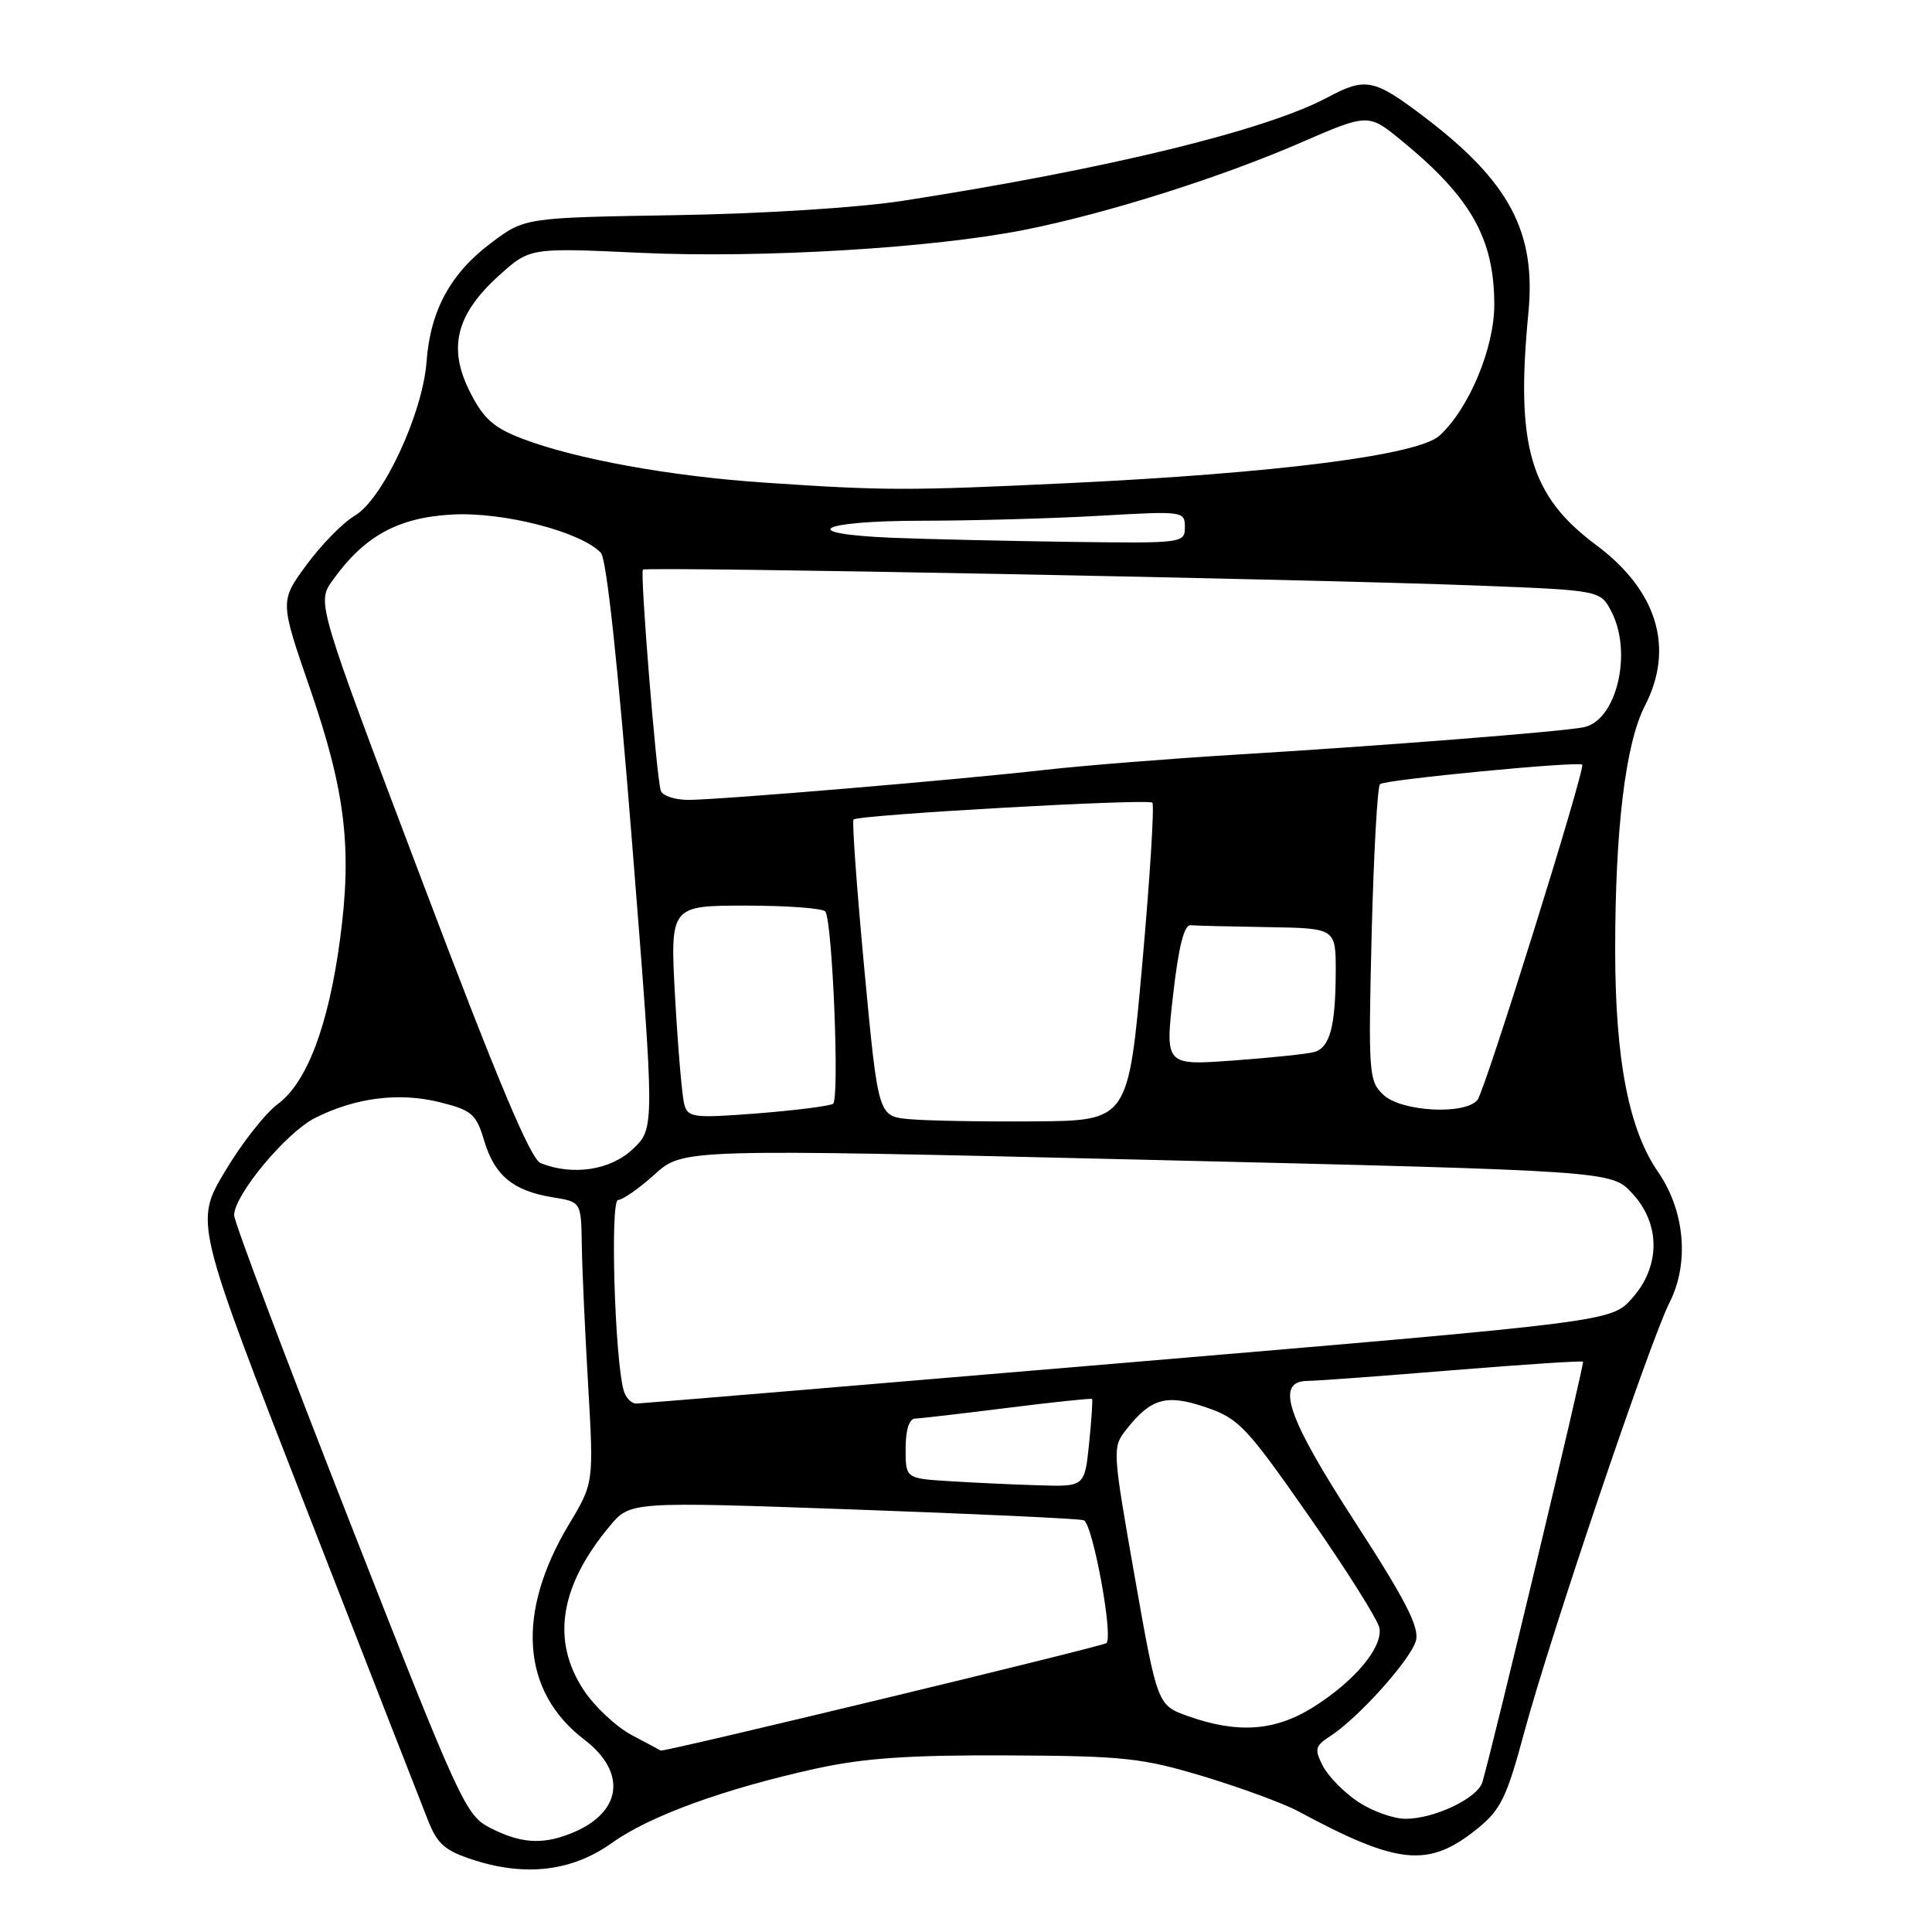 <?xml version="1.0" encoding="UTF-8" standalone="no"?>
<!DOCTYPE svg PUBLIC "-//W3C//DTD SVG 1.1//EN" "http://www.w3.org/Graphics/SVG/1.1/DTD/svg11.dtd" >
<svg xmlns="http://www.w3.org/2000/svg" xmlns:xlink="http://www.w3.org/1999/xlink" version="1.1" viewBox="0 0 256 256">
 <g >
 <path fill="currentColor"
d=" M 81.11 244.18 C 86.09 240.61 96.05 237.00 108.20 234.33 C 114.53 232.95 120.53 232.54 133.50 232.60 C 148.97 232.67 151.31 232.93 159.50 235.39 C 164.45 236.89 170.07 238.96 172.00 239.99 C 185.28 247.15 189.29 247.54 195.77 242.30 C 198.86 239.80 199.65 238.17 201.99 229.47 C 205.39 216.86 218.60 177.78 221.23 172.57 C 223.87 167.37 223.25 160.41 219.69 155.27 C 215.83 149.68 214.03 140.41 214.02 126.00 C 214.01 109.84 215.39 98.50 217.95 93.54 C 221.91 85.88 219.61 78.26 211.50 72.22 C 202.73 65.69 200.81 59.11 202.52 41.46 C 203.56 30.72 200.00 24.04 188.65 15.44 C 182.07 10.45 180.93 10.22 175.94 12.89 C 167.77 17.27 146.76 22.39 119.74 26.59 C 113.80 27.52 101.11 28.32 89.52 28.51 C 69.54 28.84 69.54 28.84 65.10 32.17 C 59.70 36.21 57.02 41.13 56.52 47.94 C 56.00 54.82 50.73 66.14 47.01 68.33 C 45.44 69.26 42.56 72.19 40.62 74.84 C 37.08 79.66 37.08 79.66 41.07 91.21 C 45.76 104.81 46.67 112.36 45.07 124.37 C 43.55 135.83 40.68 143.44 36.82 146.28 C 35.16 147.50 32.00 151.53 29.80 155.23 C 25.80 161.95 25.80 161.95 40.52 199.73 C 48.61 220.50 55.91 239.19 56.73 241.25 C 57.97 244.38 58.98 245.25 62.86 246.49 C 69.77 248.69 75.89 247.92 81.11 244.18 Z  M 65.04 242.25 C 61.69 240.56 61.07 239.21 46.29 201.52 C 37.88 180.08 31.01 161.85 31.02 161.02 C 31.07 158.29 37.90 150.09 41.74 148.14 C 47.10 145.43 52.91 144.70 58.32 146.06 C 62.54 147.12 63.10 147.61 64.17 151.19 C 65.55 155.78 68.02 157.81 73.25 158.65 C 77.00 159.26 77.00 159.26 77.09 164.88 C 77.13 167.97 77.51 176.35 77.93 183.50 C 78.68 196.50 78.68 196.50 75.38 202.00 C 68.34 213.74 69.08 224.14 77.40 230.49 C 83.25 234.95 82.38 240.39 75.39 243.04 C 71.72 244.44 68.95 244.22 65.04 242.25 Z  M 179.91 238.72 C 178.05 237.47 175.96 235.33 175.27 233.97 C 174.15 231.77 174.26 231.34 176.26 230.05 C 180.03 227.61 187.01 219.81 187.63 217.35 C 188.07 215.58 186.19 211.92 179.61 201.77 C 170.50 187.72 168.91 183.02 173.25 182.98 C 174.49 182.97 183.15 182.33 192.50 181.56 C 201.85 180.80 209.62 180.29 209.76 180.43 C 209.98 180.64 197.79 231.54 196.42 236.15 C 195.79 238.27 190.06 241.00 186.25 241.00 C 184.62 241.00 181.77 239.97 179.91 238.72 Z  M 83.75 229.93 C 81.68 228.84 78.81 226.16 77.36 223.97 C 73.02 217.41 74.15 210.19 80.78 202.23 C 83.50 198.96 83.50 198.96 113.00 200.01 C 129.22 200.59 142.99 201.23 143.60 201.44 C 144.78 201.85 147.54 216.79 146.61 217.72 C 146.19 218.14 87.86 232.20 87.55 231.96 C 87.52 231.93 85.81 231.02 83.75 229.93 Z  M 157.43 227.40 C 153.36 225.95 153.36 225.95 150.35 208.89 C 147.39 192.03 147.37 191.79 149.25 189.41 C 152.51 185.26 154.56 184.69 159.80 186.48 C 164.15 187.96 165.16 189.03 173.50 200.98 C 178.45 208.08 182.63 214.72 182.79 215.75 C 183.20 218.31 179.53 222.71 174.12 226.14 C 169.01 229.38 164.06 229.75 157.43 227.40 Z  M 125.75 196.26 C 120.00 195.90 120.00 195.90 120.00 191.95 C 120.00 189.47 120.47 187.99 121.25 187.97 C 121.94 187.95 127.45 187.31 133.50 186.55 C 139.55 185.79 144.59 185.26 144.70 185.37 C 144.81 185.48 144.63 188.14 144.31 191.28 C 143.72 197.00 143.72 197.00 137.61 196.81 C 134.25 196.71 128.91 196.46 125.75 196.26 Z  M 82.64 184.25 C 81.45 180.00 80.83 159.00 81.90 159.00 C 82.50 159.00 84.68 157.47 86.75 155.61 C 90.50 152.22 90.50 152.22 152.00 153.68 C 213.50 155.15 213.50 155.15 216.25 158.09 C 220.05 162.16 220.05 167.79 216.25 172.04 C 213.50 175.12 213.50 175.12 149.50 180.54 C 114.30 183.52 84.97 185.97 84.32 185.98 C 83.67 185.99 82.91 185.21 82.64 184.25 Z  M 71.65 154.13 C 70.31 153.61 65.91 143.13 55.89 116.62 C 41.97 79.85 41.97 79.85 44.06 76.92 C 48.24 71.05 52.70 68.58 59.89 68.18 C 66.66 67.80 76.95 70.44 79.62 73.25 C 80.37 74.04 81.90 88.25 83.78 112.00 C 86.76 149.50 86.76 149.50 83.86 152.25 C 80.91 155.05 75.94 155.82 71.65 154.13 Z  M 120.43 148.29 C 116.36 147.90 116.36 147.90 114.53 128.43 C 113.53 117.73 112.88 108.80 113.10 108.59 C 113.77 107.96 152.13 105.80 152.69 106.36 C 152.98 106.64 152.38 116.24 151.36 127.69 C 149.50 148.50 149.50 148.50 137.00 148.59 C 130.12 148.64 122.67 148.50 120.43 148.29 Z  M 90.68 146.37 C 90.38 145.34 89.84 138.99 89.46 132.25 C 88.78 120.00 88.78 120.00 98.83 120.00 C 104.36 120.00 109.10 120.35 109.37 120.79 C 110.32 122.33 111.26 145.72 110.38 146.26 C 109.90 146.56 105.38 147.13 100.35 147.53 C 91.94 148.18 91.17 148.09 90.68 146.37 Z  M 183.33 145.09 C 181.37 143.26 181.30 142.37 181.75 123.84 C 182.02 113.20 182.51 104.23 182.86 103.90 C 183.48 103.31 209.18 100.84 209.65 101.32 C 210.12 101.79 196.77 144.54 195.77 145.75 C 194.14 147.76 185.71 147.31 183.33 145.09 Z  M 155.44 131.84 C 156.16 125.49 156.90 122.53 157.75 122.60 C 158.44 122.66 163.05 122.77 168.00 122.85 C 177.00 123.00 177.00 123.00 176.99 128.75 C 176.97 136.01 176.22 138.81 174.14 139.40 C 173.24 139.65 168.42 140.16 163.44 140.52 C 154.38 141.18 154.38 141.18 155.44 131.84 Z  M 87.55 104.75 C 86.97 102.85 84.79 75.88 85.19 75.48 C 85.62 75.05 173.25 76.72 195.78 77.59 C 212.06 78.22 212.06 78.22 213.53 81.06 C 216.36 86.54 214.18 95.53 209.82 96.37 C 206.73 96.97 183.30 98.81 163.50 100.01 C 154.70 100.55 143.45 101.45 138.50 102.01 C 126.93 103.33 95.49 105.97 91.22 105.99 C 89.41 105.99 87.76 105.44 87.55 104.75 Z  M 118.25 71.26 C 105.33 70.73 108.38 69.00 122.25 69.00 C 128.99 68.99 139.56 68.70 145.75 68.34 C 156.80 67.71 157.00 67.73 157.00 69.85 C 157.00 71.97 156.76 72.00 141.75 71.80 C 133.36 71.68 122.79 71.44 118.25 71.26 Z  M 101.30 63.95 C 88.83 63.11 76.27 60.83 69.18 58.12 C 65.40 56.67 64.07 55.49 62.26 51.91 C 59.32 46.09 60.43 41.65 66.12 36.51 C 70.21 32.82 70.21 32.82 84.85 33.50 C 100.92 34.24 123.72 32.87 135.89 30.43 C 146.72 28.26 161.63 23.55 172.22 18.96 C 181.31 15.01 181.31 15.01 185.75 18.66 C 194.92 26.17 198.00 31.63 198.00 40.39 C 198.00 46.13 194.65 54.14 190.75 57.72 C 187.92 60.31 169.23 62.70 141.50 64.02 C 120.29 65.03 117.26 65.03 101.30 63.95 Z "/>
</g>
</svg>